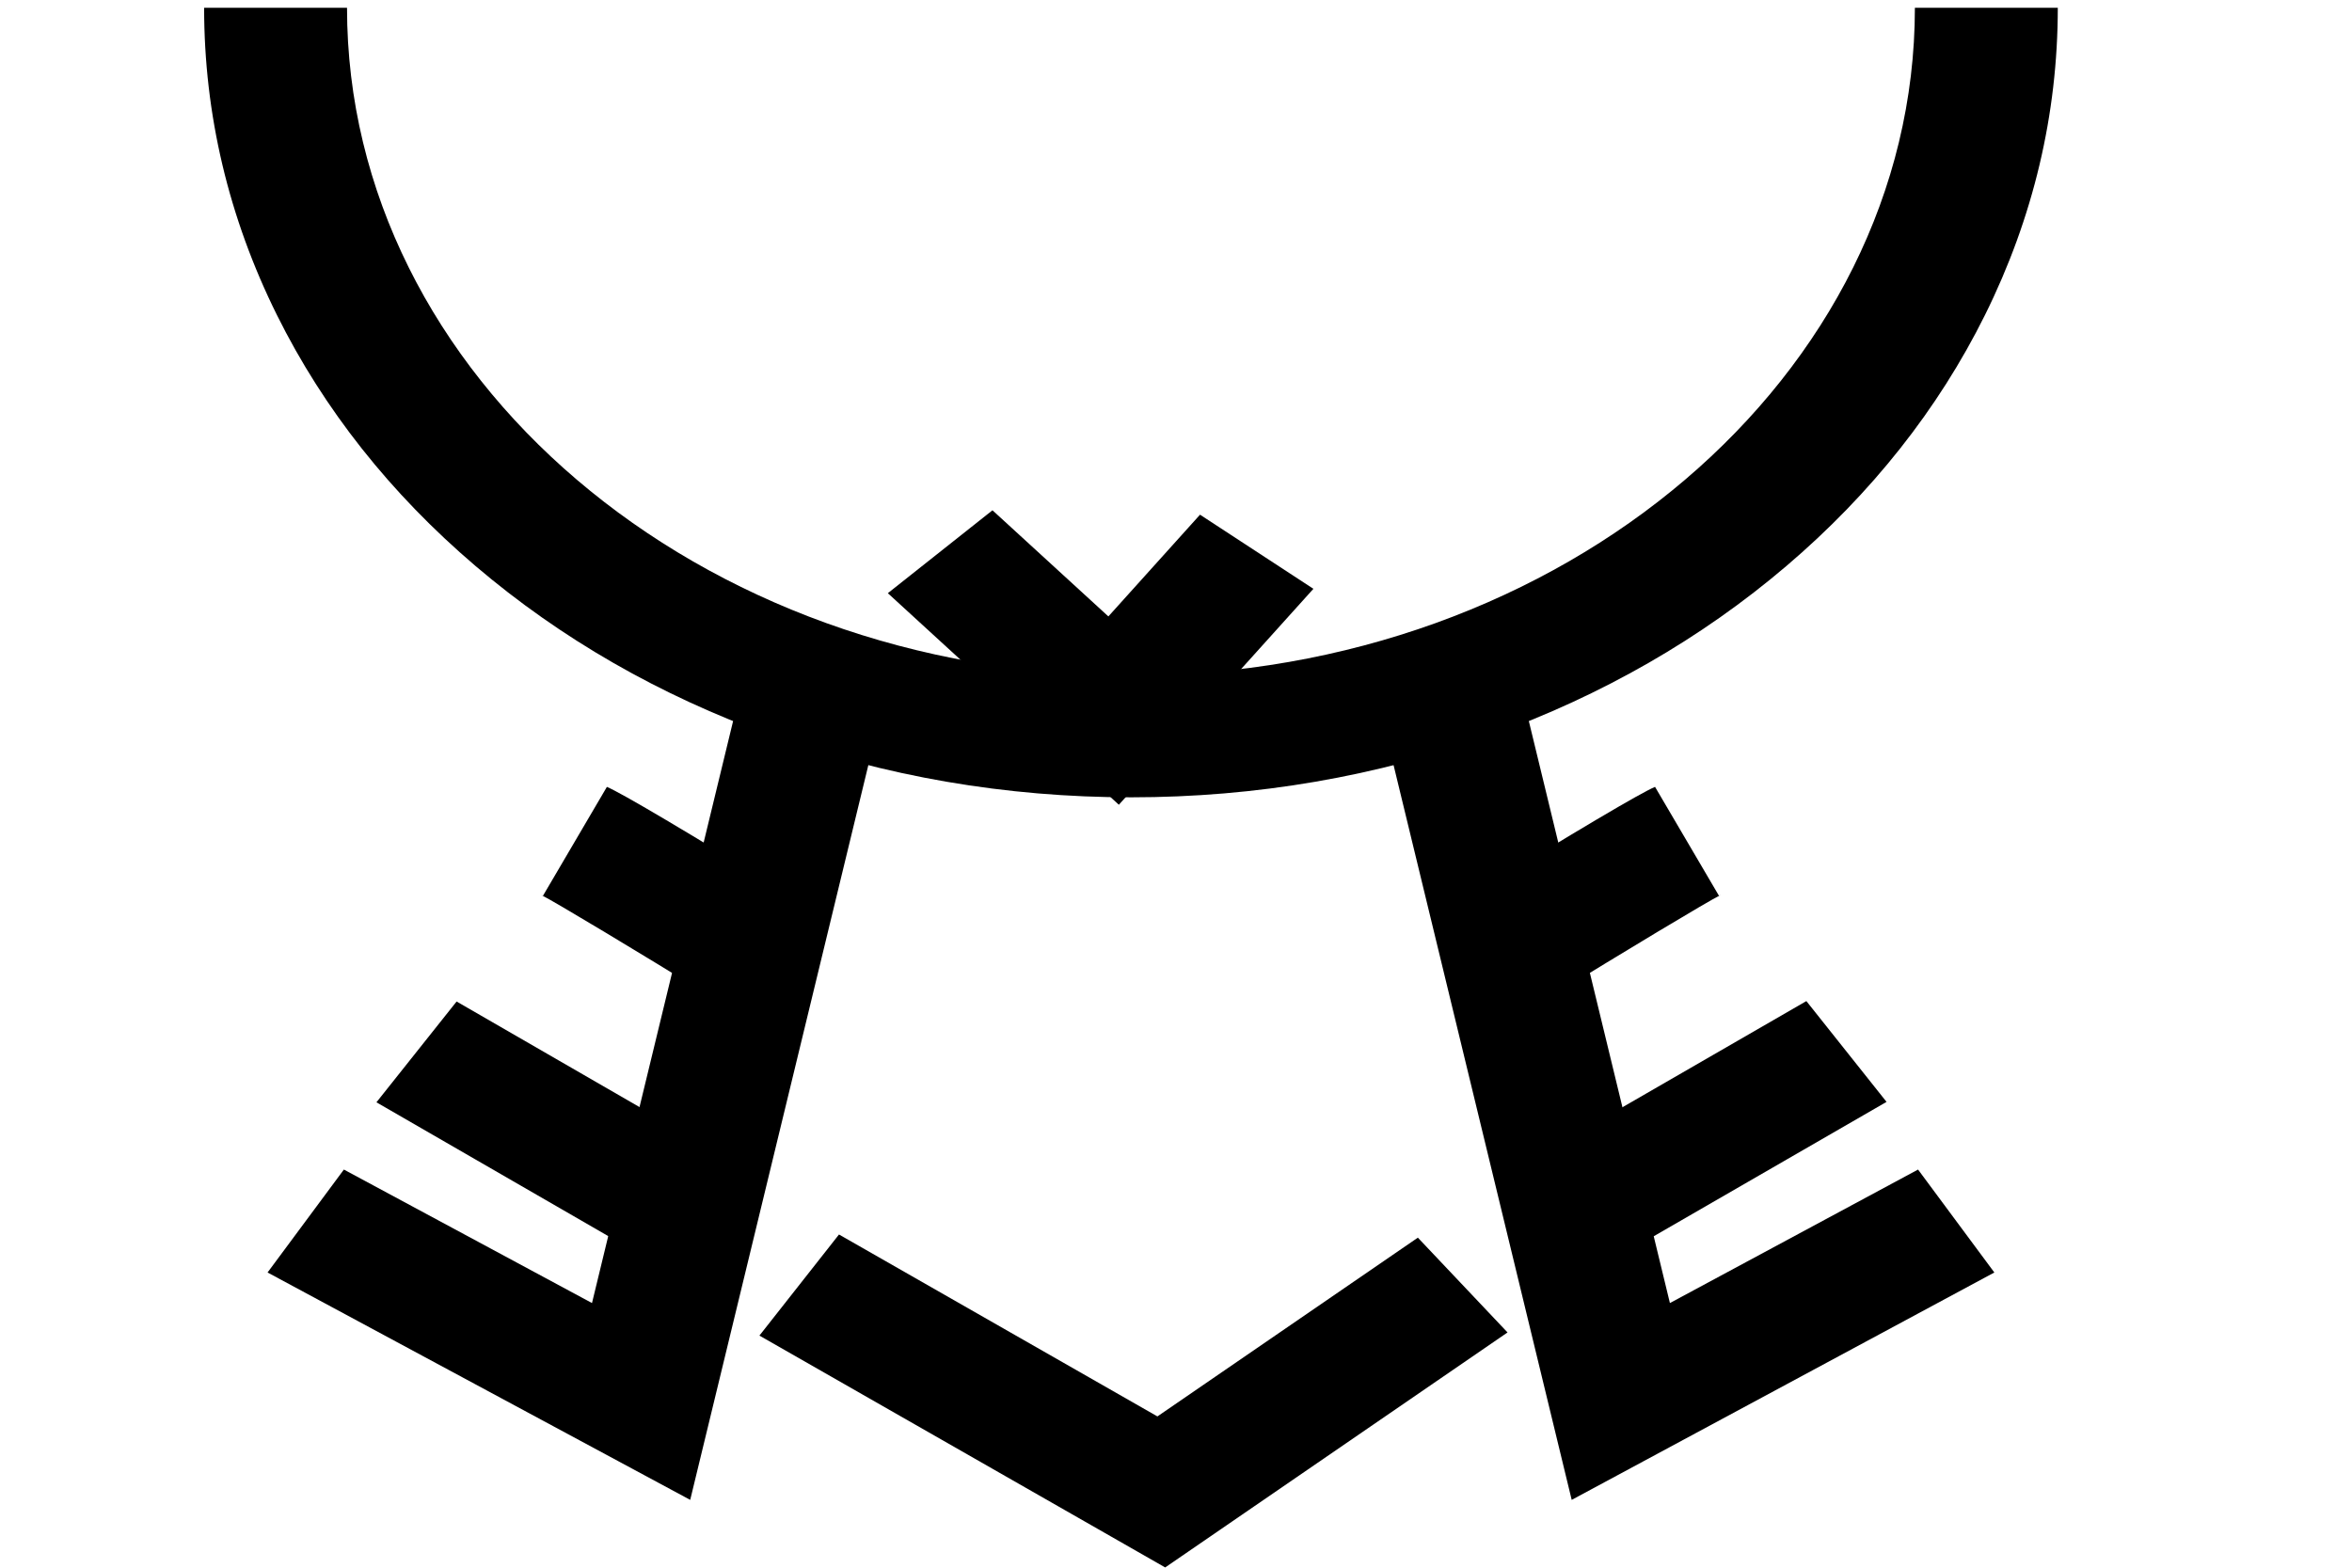 <?xml version="1.0" encoding="UTF-8" standalone="no"?>
<!-- Generator: Adobe Illustrator 23.0.5, SVG Export Plug-In . SVG Version: 6.00 Build 0)  -->

<svg
   version="1.1"
   id="Layer_1"
   x="0px"
   y="0px"
   viewBox="0 0 1948 1299"
   style="enable-background:new 0 0 1948 1299;"
   xml:space="preserve"
   sodipodi:docname="ronin_logo.svg"
   inkscape:version="1.4 (e7c3feb1, 2024-10-09)"
   xmlns:inkscape="http://www.inkscape.org/namespaces/inkscape"
   xmlns:sodipodi="http://sodipodi.sourceforge.net/DTD/sodipodi-0.dtd"
   xmlns="http://www.w3.org/2000/svg"
   xmlns:svg="http://www.w3.org/2000/svg"><defs
   id="defs25" /><sodipodi:namedview
   id="namedview25"
   pagecolor="#505050"
   bordercolor="#eeeeee"
   borderopacity="1"
   inkscape:showpageshadow="0"
   inkscape:pageopacity="0"
   inkscape:pagecheckerboard="0"
   inkscape:deskcolor="#505050"
   inkscape:zoom="0.27104723"
   inkscape:cx="1103.1288"
   inkscape:cy="715.74242"
   inkscape:window-width="1920"
   inkscape:window-height="1027"
   inkscape:window-x="0"
   inkscape:window-y="25"
   inkscape:window-maximized="0"
   inkscape:current-layer="Layer_1" />
<g
   id="g25"
   transform="matrix(2.474,0,0,2.108,-1472.985,-341.392)">
	
	<g
   id="g24">
		<g
   id="g14">
			
				<rect
   x="756.54"
   y="551.01"
   transform="matrix(0.561,-0.828,0.828,0.561,-159.248,912.431)"
   width="47.84"
   height="110.64"
   id="rect13" />
		</g>
		<g
   id="g15">
			
				<rect
   x="1112.22"
   y="582.41"
   transform="matrix(0.828,-0.561,0.561,0.828,-139.147,759.143)"
   width="110.64"
   height="47.84"
   id="rect14" />
		</g>
		<g
   id="g22">
			<g
   id="g16">
				<polygon
   points="842.73,436.02 889.58,445.7 826.45,751.37 684.96,662.01 710.51,621.56 793.57,674.02 "
   id="polygon15" />
			</g>
			<g
   id="g17">
				<path
   d="m 832.94,553.3 c -24.06,-17.36 -51.75,-36.95 -56.42,-39.67 0.25,0.15 0.47,0.25 0.64,0.34 l 21.4,-42.79 c 5.07,2.54 26.06,17.11 62.39,43.33 z"
   id="path16" />
			</g>
			<g
   id="g18">
				<polygon
   points="1237.5,621.56 1263.04,662.01 1121.55,751.37 1058.42,445.7 1105.28,436.02 1154.43,674.02 "
   id="polygon17" />
			</g>
			<g
   id="g19">
				<path
   d="m 1115.06,553.3 -28,-38.8 c 36.33,-26.21 57.32,-40.79 62.39,-43.33 l 21.4,42.79 c 0.17,-0.08 0.39,-0.19 0.64,-0.34 -4.69,2.73 -32.37,22.31 -56.43,39.68 z"
   id="path18" />
			</g>
			<g
   id="g20">
				<polygon
   points="997.12,364.21 1035.08,393.34 969.95,478.2 892.61,395.06 927.64,362.48 966.44,404.19 "
   id="polygon19" />
			</g>
			<g
   id="g21">
				<path
   d="m 974,475.28 c -41.88,0 -82.51,-8.21 -120.78,-24.39 -36.95,-15.63 -70.13,-38 -98.62,-66.49 C 726.11,355.91 703.74,322.73 688.11,285.78 671.92,247.51 663.72,206.87 663.72,165 h 47.84 c 0,144.71 117.73,262.44 262.44,262.44 144.71,0 262.44,-117.73 262.44,-262.44 h 47.84 c 0,41.88 -8.21,82.51 -24.39,120.78 -15.63,36.95 -38,70.13 -66.49,98.62 -28.49,28.49 -61.67,50.86 -98.62,66.49 -38.27,16.18 -78.9,24.39 -120.78,24.39 z"
   id="path20" />
			</g>
		</g>
		<g
   id="g23">
			<polygon
   points="1070.05,648.32 1100.07,685.57 985.46,777.92 849.62,686.81 876.26,647.08 982.86,718.57 "
   id="polygon22" />
		</g>
	</g>
</g>
</svg>
